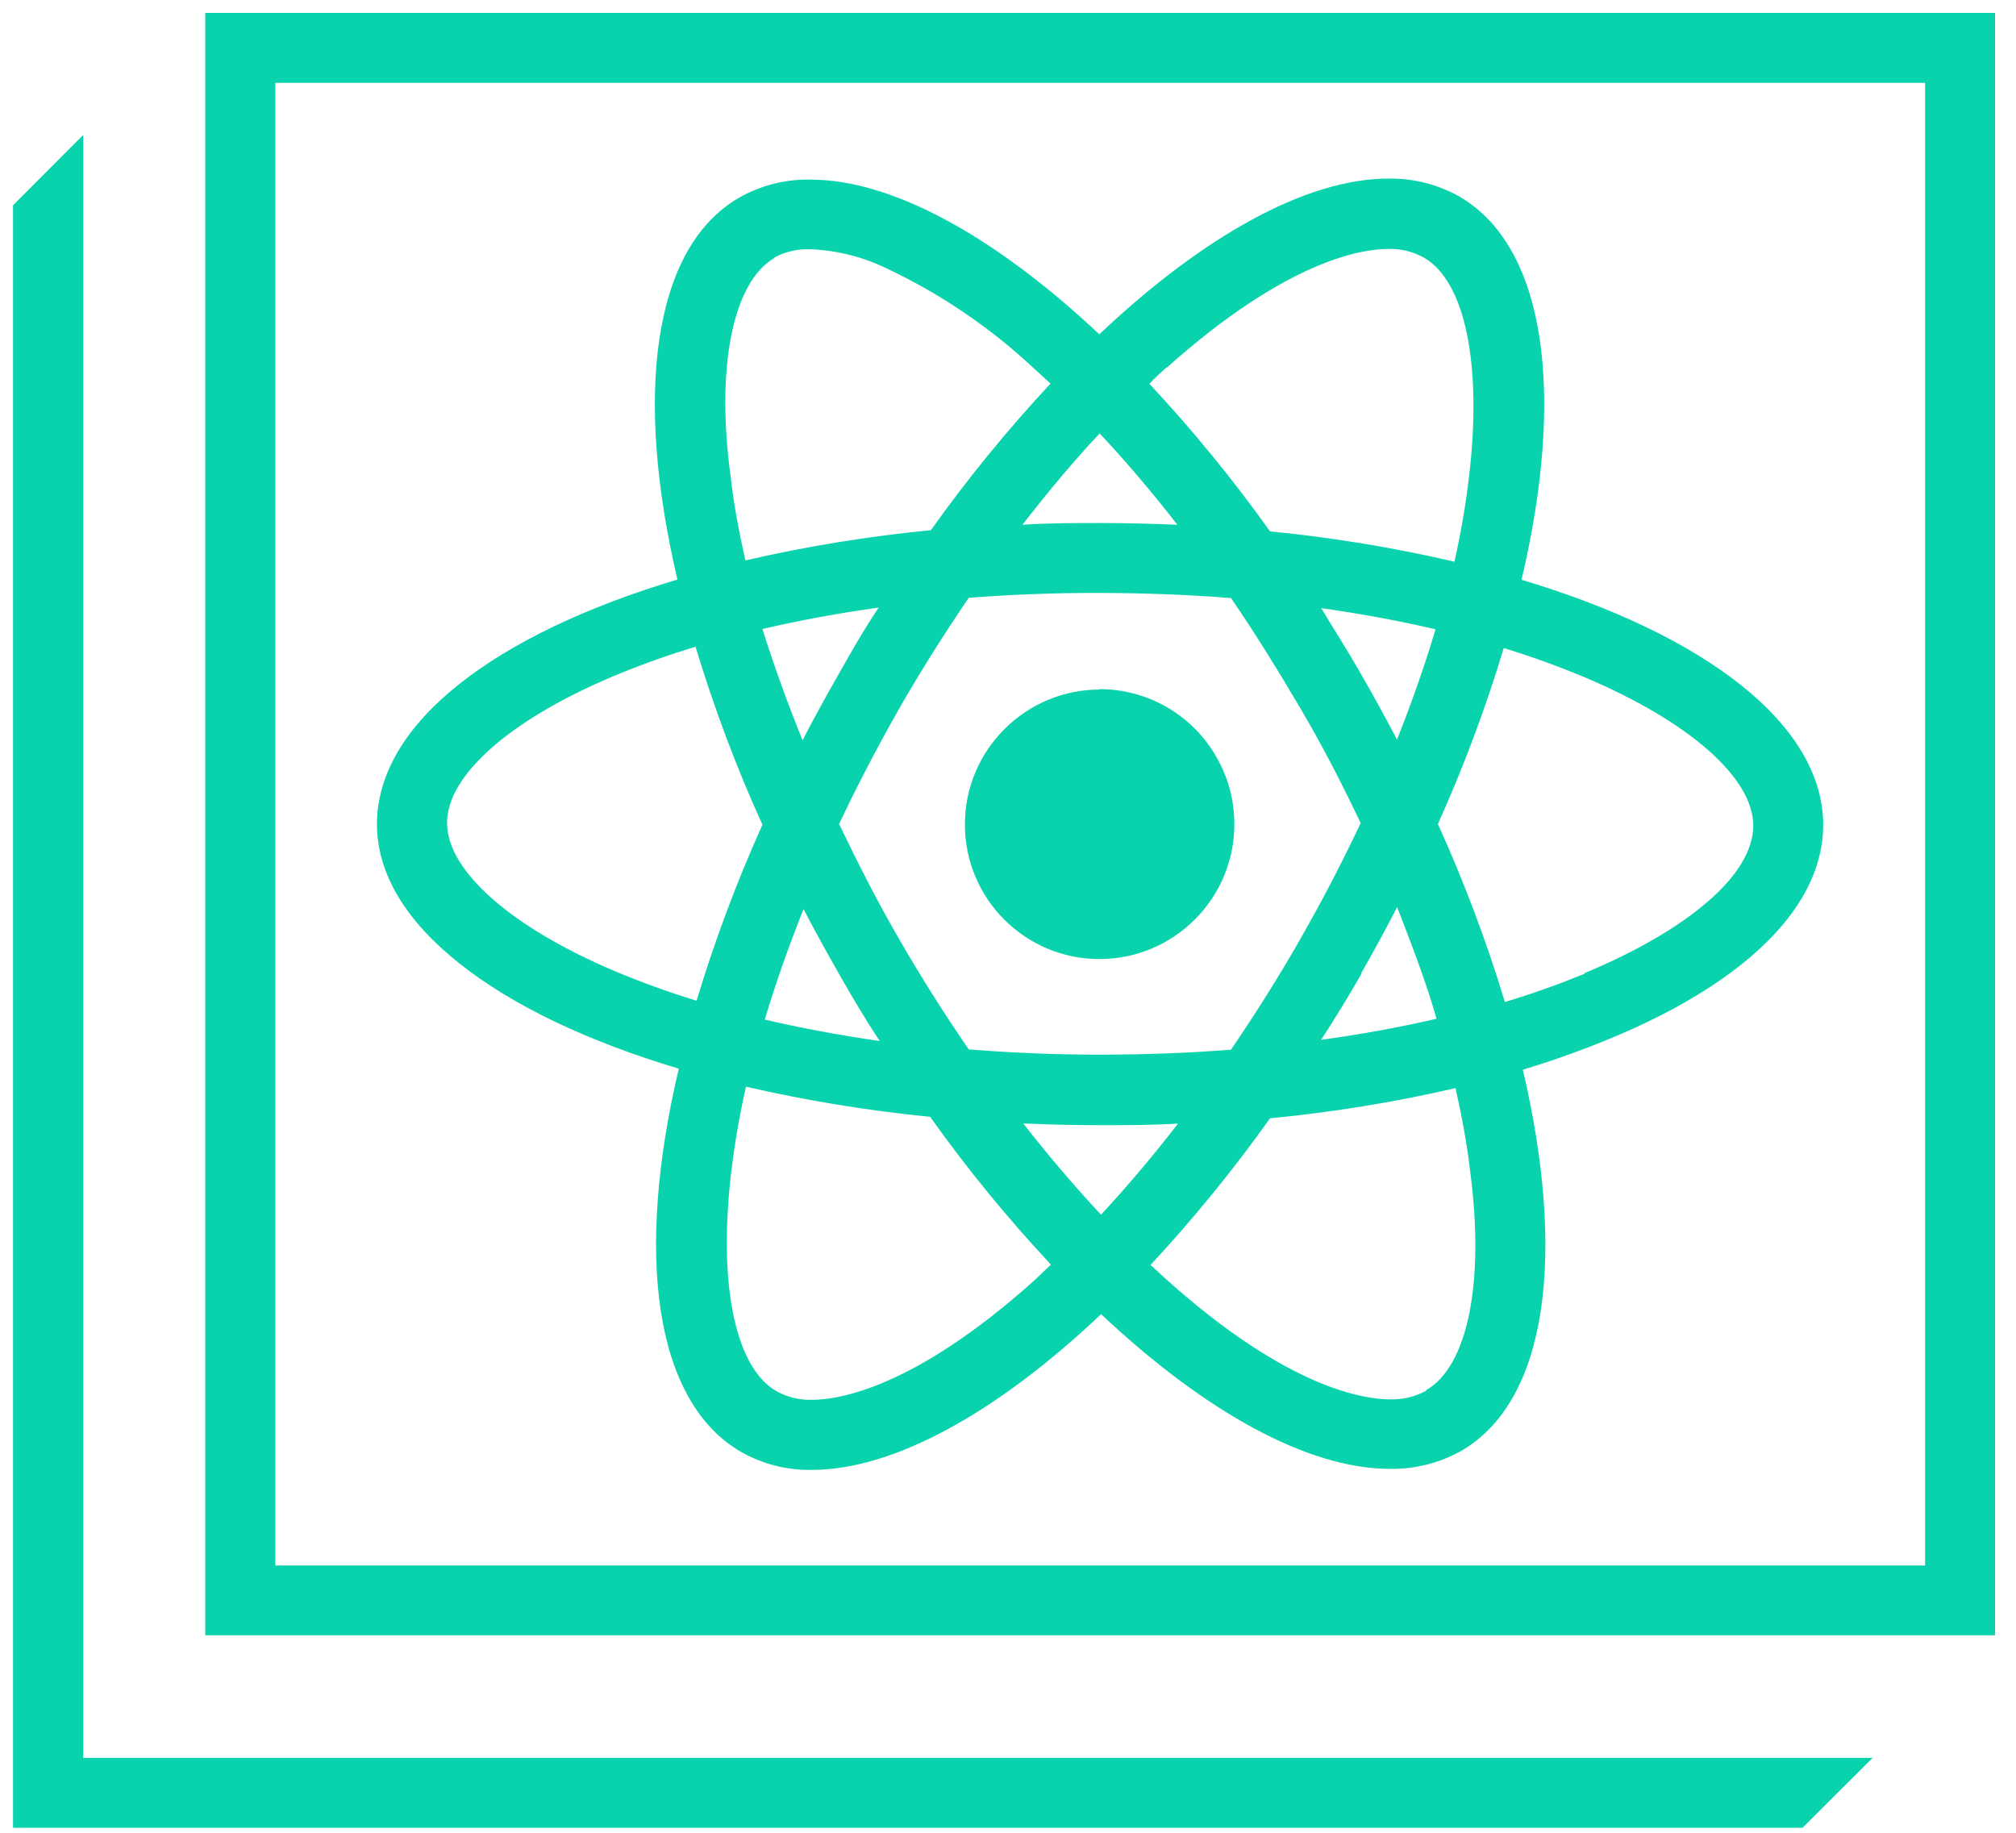 <?xml version="1.0" encoding="UTF-8"?>
<svg width="66px" height="60px" viewBox="0 0 66 60" version="1.1" xmlns="http://www.w3.org/2000/svg" xmlns:xlink="http://www.w3.org/1999/xlink">
    <title>logo</title>
    <g id="LP-Fix" stroke="none" stroke-width="1" fill="none" fill-rule="evenodd">
        <g id="LP-{Ready-to-Development}-UPD" transform="translate(-898, -4096)" fill="#09D3AC" fill-rule="nonzero">
            <g id="Logotypes" transform="translate(120, 4096)">
                <g id="logo" transform="translate(778, 0)">
                    <path d="M59.688,27.01 C59.688,23.702 55.795,20.77 49.81,18.979 C51.25,12.898 50.621,8.059 47.755,6.422 C47.053,6.032 46.26,5.834 45.456,5.846 C42.782,5.846 39.403,7.714 35.99,10.944 C32.578,7.738 29.208,5.88 26.539,5.88 C25.723,5.862 24.917,6.064 24.206,6.466 C21.355,8.107 20.765,12.917 22.186,18.97 C16.229,20.75 12.355,23.659 12.346,26.952 C12.336,30.245 16.243,33.192 22.229,34.978 C20.789,41.064 21.413,45.898 24.283,47.534 C24.983,47.927 25.775,48.126 26.578,48.11 C29.256,48.11 32.635,46.243 36.048,43.013 C39.456,46.219 42.826,48.077 45.499,48.077 C46.315,48.092 47.12,47.89 47.832,47.491 C50.683,45.85 51.269,41.04 49.853,35.011 C55.81,33.206 59.683,30.298 59.688,27.01 Z M38.189,12.029 C42.12,8.51 44.578,8.131 45.451,8.131 L45.451,8.131 C45.856,8.118 46.258,8.214 46.613,8.41 C47.986,9.192 48.533,11.952 48.096,15.61 C47.984,16.544 47.824,17.471 47.616,18.389 C45.627,17.926 43.61,17.595 41.578,17.395 C40.367,15.697 39.046,14.081 37.622,12.557 C37.8,12.379 37.992,12.202 38.189,12.029 Z M26.29,29.731 C26.664,30.451 27.062,31.171 27.475,31.896 C27.888,32.621 28.32,33.355 28.8,34.08 C27.499,33.893 26.237,33.658 25.037,33.379 C25.373,32.16 25.8,30.96 26.29,29.731 Z M24.96,20.592 C26.174,20.309 27.446,20.074 28.766,19.891 C28.286,20.602 27.874,21.331 27.442,22.094 C27.01,22.858 26.63,23.534 26.261,24.264 C25.771,23.016 25.338,21.792 24.96,20.592 Z M27.461,26.995 C28.056,25.738 28.71,24.48 29.424,23.222 C30.144,21.965 30.917,20.741 31.714,19.57 C33.11,19.464 34.55,19.406 36.034,19.411 C37.517,19.416 38.914,19.469 40.301,19.579 C41.098,20.741 41.861,21.979 42.581,23.203 C43.301,24.427 43.963,25.709 44.558,26.962 C43.968,28.219 43.31,29.482 42.6,30.73 C41.89,31.978 41.107,33.216 40.31,34.387 C38.914,34.498 37.474,34.55 35.99,34.55 C34.507,34.55 33.11,34.488 31.723,34.378 C30.926,33.216 30.158,32.006 29.438,30.754 C28.718,29.501 28.08,28.248 27.48,26.995 L27.461,26.995 Z M43.234,19.906 C44.539,20.088 45.802,20.323 46.997,20.602 C46.642,21.787 46.219,23.002 45.73,24.226 C45.35,23.506 44.957,22.786 44.539,22.061 C44.122,21.336 43.68,20.606 43.253,19.906 L43.234,19.906 Z M44.558,31.867 C44.971,31.141 45.365,30.416 45.739,29.693 C46.219,30.941 46.699,32.17 47.035,33.37 C45.826,33.653 44.554,33.883 43.234,34.066 C43.698,33.355 44.146,32.622 44.578,31.867 L44.558,31.867 Z M36,14.189 C36.864,15.11 37.714,16.109 38.544,17.179 C37.723,17.146 36.883,17.122 36.034,17.122 C35.184,17.122 34.315,17.122 33.475,17.179 C34.296,16.114 35.136,15.11 36,14.189 Z M25.354,8.429 C25.718,8.235 26.127,8.142 26.539,8.16 C27.404,8.196 28.252,8.41 29.03,8.789 C30.789,9.618 32.409,10.716 33.83,12.043 L34.392,12.557 C32.983,14.069 31.674,15.673 30.475,17.357 C28.432,17.555 26.404,17.885 24.403,18.346 C24.192,17.414 24.019,16.502 23.923,15.624 C23.424,12 24,9.235 25.349,8.448 L25.354,8.429 Z M22.814,32.765 C21.913,32.489 21.025,32.169 20.155,31.805 C16.747,30.365 14.635,28.517 14.635,26.938 C14.635,25.358 16.757,23.52 20.16,22.104 C21.014,21.75 21.886,21.439 22.771,21.173 C23.371,23.161 24.102,25.108 24.96,27 C24.121,28.873 23.404,30.799 22.814,32.765 L22.814,32.765 Z M33.854,41.933 C29.923,45.451 27.466,45.826 26.587,45.826 C26.182,45.839 25.781,45.743 25.426,45.547 C24.053,44.765 23.506,42.005 23.942,38.347 C24.054,37.415 24.214,36.489 24.422,35.573 C26.412,36.031 28.429,36.361 30.461,36.562 C31.67,38.261 32.991,39.877 34.416,41.4 L33.854,41.933 Z M36.048,39.768 C35.184,38.846 34.334,37.848 33.499,36.778 C34.325,36.816 35.165,36.835 36.014,36.835 C36.864,36.835 37.733,36.835 38.573,36.782 C37.742,37.848 36.898,38.846 36.043,39.768 L36.048,39.768 Z M46.694,45.528 C46.33,45.728 45.919,45.825 45.504,45.811 C44.63,45.811 42.144,45.427 38.227,41.923 L37.666,41.41 C39.073,39.897 40.38,38.293 41.578,36.61 C43.623,36.414 45.653,36.084 47.654,35.621 C47.866,36.552 48.034,37.464 48.134,38.342 C48.61,41.962 48.058,44.726 46.69,45.509 L46.694,45.528 Z M51.878,31.877 C51.058,32.213 50.189,32.525 49.267,32.803 C48.665,30.815 47.932,28.868 47.074,26.976 C47.917,25.105 48.637,23.181 49.229,21.216 C50.131,21.491 51.018,21.812 51.888,22.176 C55.291,23.616 57.408,25.464 57.403,27.043 C57.398,28.622 55.282,30.442 51.874,31.858 L51.878,31.877 Z M36,31.387 C38.434,31.39 40.409,29.419 40.411,26.986 C40.414,24.552 38.443,22.577 36.01,22.574 C33.576,22.572 31.601,24.542 31.598,26.976 C31.596,28.145 32.058,29.267 32.884,30.095 C33.71,30.922 34.831,31.387 36,31.387 L36,31.387 Z M6.72,0.422 L6.72,53.534 L65.314,53.534 L65.314,0.422 L6.72,0.422 Z M63.024,51.25 L9.014,51.25 L9.014,2.712 L63.024,2.712 L63.024,51.25 Z M22.224,34.978 C20.784,41.064 21.408,45.898 24.278,47.534 C24.978,47.927 25.77,48.126 26.573,48.11 C29.251,48.11 32.63,46.243 36.043,43.013 C39.451,46.219 42.821,48.077 45.494,48.077 C46.31,48.092 47.115,47.89 47.827,47.491 C50.678,45.85 51.264,41.04 49.848,35.011 C55.805,33.226 59.678,30.317 59.683,27.029 C59.688,23.741 55.79,20.789 49.805,18.998 C51.245,12.917 50.616,8.078 47.75,6.442 C47.048,6.051 46.255,5.853 45.451,5.866 C42.778,5.866 39.398,7.733 35.986,10.963 C32.573,7.757 29.203,5.899 26.534,5.899 C25.718,5.881 24.912,6.083 24.202,6.485 C21.35,8.126 20.76,12.936 22.181,18.989 C16.224,20.77 12.35,23.678 12.341,26.971 C12.331,30.264 16.243,33.182 22.229,34.978 L22.224,34.978 Z M33.845,41.933 C29.914,45.451 27.456,45.826 26.578,45.826 C26.172,45.839 25.771,45.743 25.416,45.547 C24.043,44.765 23.496,42.005 23.933,38.347 C24.044,37.415 24.205,36.489 24.413,35.573 C26.402,36.031 28.419,36.361 30.451,36.562 C31.66,38.261 32.981,39.877 34.406,41.4 L33.845,41.933 Z M45.744,24.226 C45.365,23.506 44.971,22.786 44.554,22.061 C44.136,21.336 43.69,20.621 43.248,19.906 C44.554,20.088 45.816,20.323 47.011,20.602 C46.661,21.787 46.238,23.002 45.749,24.226 L45.744,24.226 Z M47.05,33.346 C45.84,33.629 44.568,33.859 43.248,34.042 C43.699,33.331 44.141,32.598 44.573,31.843 C45.005,31.088 45.398,30.363 45.754,29.669 C46.258,30.941 46.694,32.16 47.04,33.37 L47.05,33.346 Z M44.549,26.938 C43.958,28.195 43.301,29.458 42.59,30.706 C41.88,31.954 41.098,33.192 40.301,34.363 C38.904,34.474 37.464,34.526 35.981,34.526 C34.498,34.526 33.101,34.464 31.714,34.354 C30.917,33.192 30.149,31.982 29.429,30.73 C28.709,29.477 28.051,28.224 27.451,26.971 C28.046,25.714 28.701,24.456 29.414,23.198 C30.134,21.941 30.907,20.717 31.704,19.546 C33.101,19.44 34.541,19.382 36.024,19.387 C37.507,19.392 38.904,19.445 40.291,19.555 C41.088,20.717 41.851,21.955 42.571,23.179 C43.291,24.403 43.958,25.709 44.554,26.962 L44.549,26.938 Z M28.8,34.08 C27.499,33.893 26.237,33.658 25.037,33.379 C25.392,32.198 25.819,30.979 26.309,29.755 C26.683,30.475 27.082,31.195 27.494,31.92 C27.907,32.645 28.32,33.355 28.8,34.08 Z M27.461,22.08 C27.043,22.8 26.65,23.52 26.28,24.25 C25.778,23.011 25.338,21.792 24.96,20.592 C26.174,20.309 27.446,20.074 28.766,19.891 C28.32,20.602 27.893,21.336 27.461,22.08 Z M36.043,39.768 C35.179,38.846 34.33,37.848 33.494,36.778 C34.32,36.816 35.16,36.835 36.01,36.835 C36.859,36.835 37.728,36.835 38.568,36.782 C37.742,37.848 36.898,38.846 36.043,39.768 Z M46.69,45.528 C46.325,45.728 45.914,45.825 45.499,45.811 C44.626,45.811 42.139,45.427 38.222,41.923 L37.661,41.41 C39.068,39.897 40.375,38.293 41.573,36.61 C43.618,36.414 45.648,36.084 47.65,35.621 C47.861,36.552 48.029,37.464 48.13,38.342 C48.61,41.962 48.058,44.726 46.69,45.509 L46.69,45.528 Z M49.224,21.211 C50.126,21.487 51.013,21.807 51.883,22.171 C55.286,23.611 57.403,25.459 57.398,27.038 C57.394,28.618 55.282,30.475 51.874,31.891 C51.053,32.227 50.184,32.539 49.262,32.818 C48.66,30.829 47.927,28.883 47.069,26.99 C47.914,25.107 48.633,23.17 49.224,21.192 L49.224,21.211 Z M38.184,12.048 C42.115,8.53 44.573,8.15 45.446,8.15 L45.446,8.15 C45.852,8.137 46.253,8.234 46.608,8.429 C47.981,9.211 48.528,11.971 48.091,15.629 C47.979,16.563 47.819,17.491 47.611,18.408 C45.622,17.946 43.605,17.614 41.573,17.414 C40.363,15.716 39.041,14.1 37.618,12.576 C37.8,12.379 37.992,12.202 38.189,12.029 L38.184,12.048 Z M36,14.189 C36.864,15.11 37.714,16.109 38.544,17.179 C37.723,17.146 36.883,17.122 36.034,17.122 C35.184,17.122 34.315,17.122 33.475,17.179 C34.296,16.114 35.136,15.11 36,14.189 Z M25.354,8.429 C25.718,8.235 26.127,8.142 26.539,8.16 C27.404,8.196 28.252,8.41 29.03,8.789 C30.789,9.618 32.409,10.716 33.83,12.043 L34.392,12.557 C32.983,14.069 31.674,15.673 30.475,17.357 C28.432,17.555 26.404,17.885 24.403,18.346 C24.192,17.414 24.019,16.502 23.923,15.624 C23.424,12 24,9.235 25.349,8.448 L25.354,8.429 Z M20.16,22.104 C21.014,21.75 21.886,21.439 22.771,21.173 C23.371,23.161 24.102,25.108 24.96,27 C24.118,28.871 23.398,30.795 22.805,32.76 C21.903,32.485 21.015,32.164 20.146,31.8 C16.738,30.36 14.626,28.512 14.626,26.933 C14.626,25.354 16.757,23.52 20.16,22.104 Z M36,22.584 C33.566,22.581 31.591,24.552 31.589,26.986 C31.586,29.419 33.557,31.394 35.99,31.397 C38.424,31.399 40.399,29.429 40.402,26.995 C40.411,25.822 39.951,24.694 39.124,23.861 C38.298,23.028 37.173,22.56 36,22.56 L36,22.584 Z M36,22.584 C33.566,22.581 31.591,24.552 31.589,26.986 C31.586,29.419 33.557,31.394 35.99,31.397 C38.424,31.399 40.399,29.429 40.402,26.995 C40.411,25.822 39.951,24.694 39.124,23.861 C38.298,23.028 37.173,22.56 36,22.56 L36,22.584 Z M36,22.584 C33.566,22.581 31.591,24.552 31.589,26.986 C31.586,29.419 33.557,31.394 35.99,31.397 C38.424,31.399 40.399,29.429 40.402,26.995 C40.411,25.822 39.951,24.694 39.124,23.861 C38.298,23.028 37.173,22.56 36,22.56 L36,22.584 Z M59.688,27.019 C59.688,23.712 55.795,20.779 49.81,18.989 C51.25,12.907 50.621,8.069 47.755,6.432 C47.053,6.042 46.26,5.843 45.456,5.856 C42.782,5.856 39.403,7.723 35.99,10.954 C32.578,7.747 29.208,5.89 26.539,5.89 C25.723,5.872 24.917,6.074 24.206,6.475 C21.355,8.117 20.765,12.926 22.186,18.979 C16.229,20.76 12.355,23.669 12.346,26.962 C12.336,30.254 16.243,33.202 22.229,34.987 C20.789,41.074 21.413,45.907 24.283,47.544 C24.983,47.936 25.775,48.135 26.578,48.12 C29.256,48.12 32.635,46.253 36.048,43.022 C39.456,46.229 42.826,48.086 45.499,48.086 C46.315,48.101 47.12,47.899 47.832,47.501 C50.683,45.859 51.269,41.05 49.853,35.021 C55.81,33.206 59.683,30.298 59.688,27.01 L59.688,27.019 Z M38.189,12.029 C42.12,8.51 44.578,8.131 45.451,8.131 L45.451,8.131 C45.856,8.118 46.258,8.214 46.613,8.41 C47.986,9.192 48.533,11.952 48.096,15.61 C47.984,16.544 47.824,17.471 47.616,18.389 C45.627,17.926 43.61,17.595 41.578,17.395 C40.367,15.697 39.046,14.081 37.622,12.557 C37.8,12.379 37.992,12.202 38.189,12.029 Z M26.29,29.731 C26.664,30.451 27.062,31.171 27.475,31.896 C27.888,32.621 28.32,33.355 28.8,34.08 C27.499,33.893 26.237,33.658 25.037,33.379 C25.373,32.16 25.8,30.96 26.29,29.731 Z M24.96,20.592 C26.174,20.309 27.446,20.074 28.766,19.891 C28.286,20.602 27.874,21.331 27.442,22.094 C27.01,22.858 26.63,23.534 26.261,24.264 C25.771,23.016 25.338,21.792 24.96,20.592 Z M27.461,26.995 C28.056,25.738 28.71,24.48 29.424,23.222 C30.144,21.965 30.917,20.741 31.714,19.57 C33.11,19.464 34.55,19.406 36.034,19.411 C37.517,19.416 38.914,19.469 40.301,19.579 C41.098,20.741 41.861,21.979 42.581,23.203 C43.301,24.427 43.963,25.709 44.558,26.962 C43.968,28.219 43.31,29.482 42.6,30.73 C41.89,31.978 41.107,33.216 40.31,34.387 C38.914,34.498 37.474,34.55 35.99,34.55 C34.507,34.55 33.11,34.488 31.723,34.378 C30.926,33.216 30.158,32.006 29.438,30.754 C28.718,29.501 28.08,28.248 27.48,26.995 L27.461,26.995 Z M43.234,19.906 C44.539,20.088 45.802,20.323 46.997,20.602 C46.642,21.787 46.219,23.002 45.73,24.226 C45.35,23.506 44.957,22.786 44.539,22.061 C44.122,21.336 43.68,20.606 43.253,19.906 L43.234,19.906 Z M44.558,31.867 C44.971,31.141 45.365,30.416 45.739,29.693 C46.219,30.941 46.699,32.17 47.035,33.37 C45.826,33.653 44.554,33.883 43.234,34.066 C43.698,33.355 44.146,32.622 44.578,31.867 L44.558,31.867 Z M36,14.189 C36.864,15.11 37.714,16.109 38.544,17.179 C37.723,17.146 36.883,17.122 36.034,17.122 C35.184,17.122 34.315,17.122 33.475,17.179 C34.296,16.114 35.136,15.11 36,14.189 Z M25.354,8.429 C25.718,8.235 26.127,8.142 26.539,8.16 C27.404,8.196 28.252,8.41 29.03,8.789 C30.789,9.618 32.409,10.716 33.83,12.043 L34.392,12.557 C32.983,14.069 31.674,15.673 30.475,17.357 C28.432,17.555 26.404,17.885 24.403,18.346 C24.192,17.414 24.019,16.502 23.923,15.624 C23.424,12 24,9.235 25.349,8.448 L25.354,8.429 Z M22.814,32.765 C21.913,32.489 21.025,32.169 20.155,31.805 C16.747,30.365 14.635,28.517 14.635,26.938 C14.635,25.358 16.757,23.52 20.16,22.104 C21.014,21.75 21.886,21.439 22.771,21.173 C23.371,23.161 24.102,25.108 24.96,27 C24.121,28.873 23.404,30.799 22.814,32.765 L22.814,32.765 Z M33.854,41.933 C29.923,45.451 27.466,45.826 26.587,45.826 C26.182,45.839 25.781,45.743 25.426,45.547 C24.053,44.765 23.506,42.005 23.942,38.347 C24.054,37.415 24.214,36.489 24.422,35.573 C26.412,36.031 28.429,36.361 30.461,36.562 C31.67,38.261 32.991,39.877 34.416,41.4 L33.854,41.933 Z M36.048,39.768 C35.184,38.846 34.334,37.848 33.499,36.778 C34.325,36.816 35.165,36.835 36.014,36.835 C36.864,36.835 37.733,36.835 38.573,36.782 C37.742,37.848 36.898,38.846 36.043,39.768 L36.048,39.768 Z M46.694,45.528 C46.33,45.728 45.919,45.825 45.504,45.811 C44.63,45.811 42.144,45.427 38.227,41.923 L37.666,41.41 C39.073,39.897 40.38,38.293 41.578,36.61 C43.623,36.414 45.653,36.084 47.654,35.621 C47.866,36.552 48.034,37.464 48.134,38.342 C48.61,41.962 48.058,44.726 46.69,45.509 L46.694,45.528 Z M51.878,31.877 C51.058,32.213 50.189,32.525 49.267,32.803 C48.665,30.815 47.932,28.868 47.074,26.976 C47.917,25.105 48.637,23.181 49.229,21.216 C50.131,21.491 51.018,21.812 51.888,22.176 C55.291,23.616 57.408,25.464 57.403,27.043 C57.398,28.622 55.282,30.442 51.874,31.858 L51.878,31.877 Z M36,31.387 C38.434,31.39 40.409,29.419 40.411,26.986 C40.414,24.552 38.443,22.577 36.01,22.574 C33.576,22.572 31.601,24.542 31.598,26.976 C31.596,28.145 32.058,29.267 32.884,30.095 C33.71,30.922 34.831,31.387 36,31.387 L36,31.387 Z M2.726,57.547 L2.726,4.416 L0.427,6.72 L0.427,59.837 L59.011,59.837 L61.306,57.547 L2.726,57.547 Z" id="Shape"></path>
                </g>
            </g>
        </g>
    </g>
</svg>